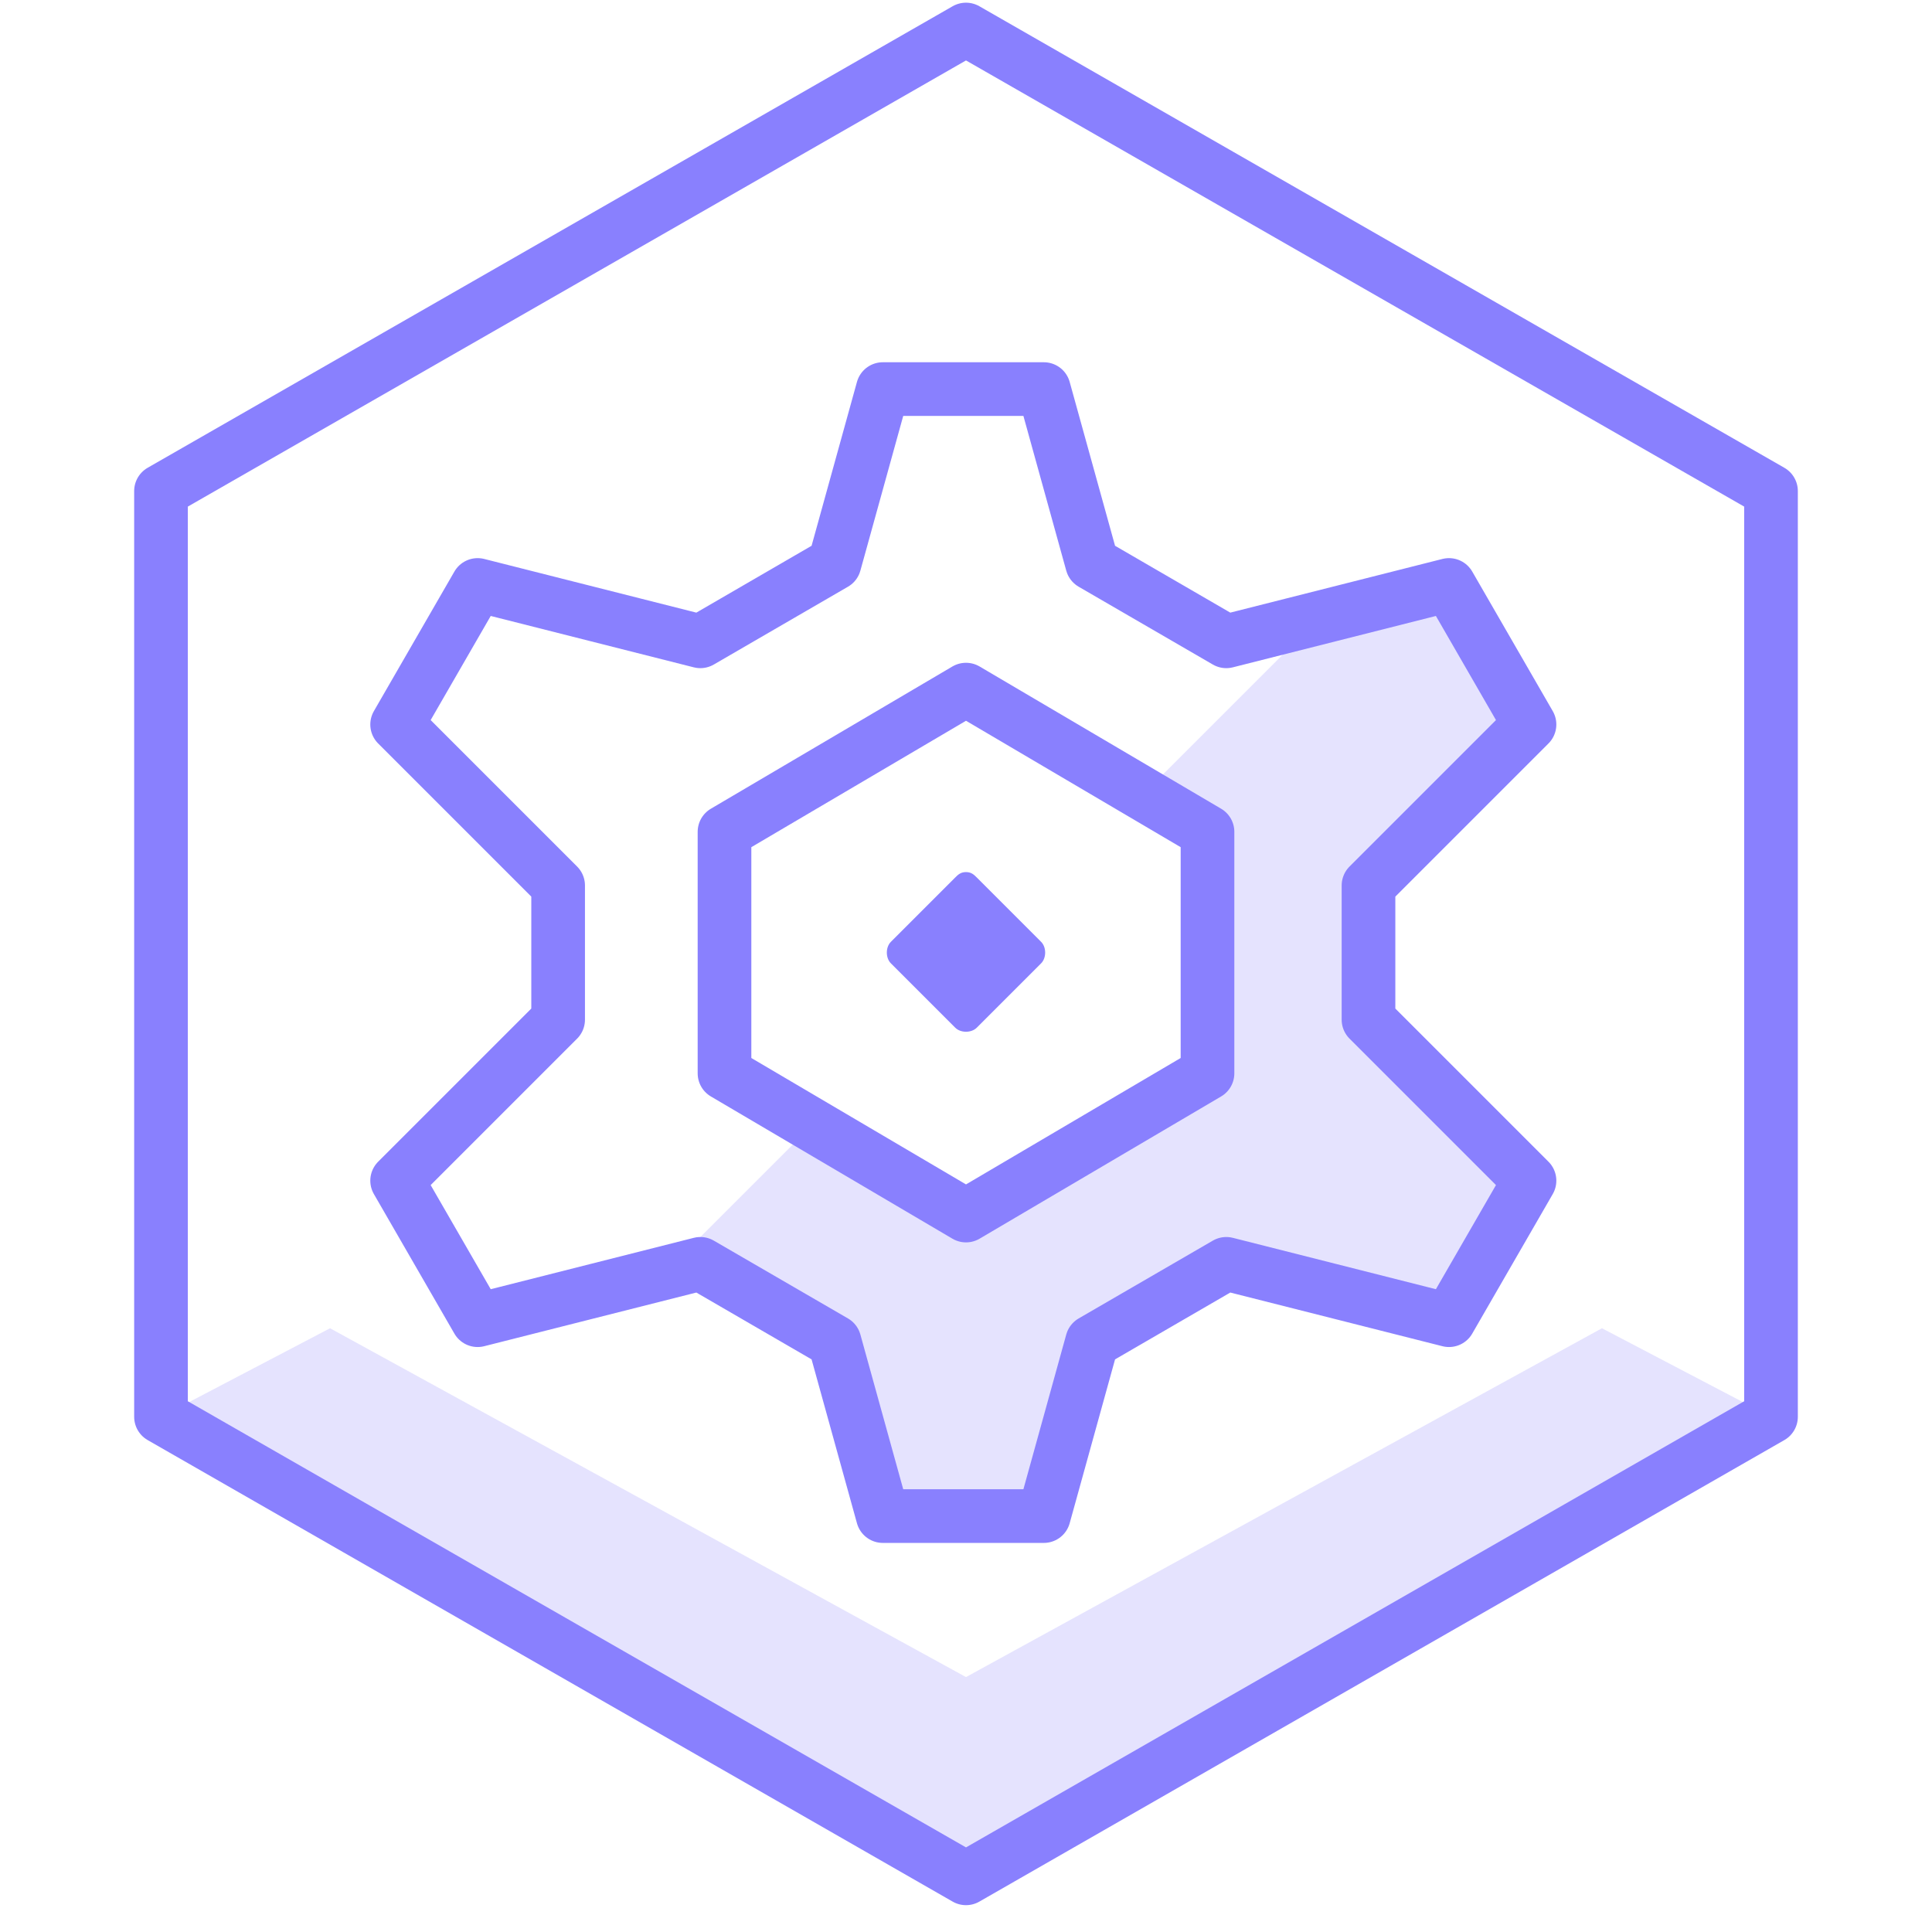 <?xml version="1.0" encoding="utf-8"?>
<!-- Generator: Adobe Illustrator 22.1.0, SVG Export Plug-In . SVG Version: 6.00 Build 0)  -->
<svg version="1.1" id="图层_1" xmlns="http://www.w3.org/2000/svg" xmlns:xlink="http://www.w3.org/1999/xlink" x="0px" y="0px"
	 viewBox="0 0 72 72" style="enable-background:new 0 0 72 72;" xml:space="preserve">
<style type="text/css">
	.st0{opacity:0.3;fill:#A9A2FB;enable-background:new    ;}
	.st1{fill:none;stroke:#8980FE;stroke-width:2;stroke-linecap:round;stroke-linejoin:round;}
	.st2{fill:#8980FE;}
	.st3{fill:none;}
</style>
<g transform="translate(6105 280)">
	<g transform="translate(6 1)">
		<path class="st0" d="M-6051.3-231.5l-23.7,13l-23.7-13l-6.3,3.3l30,17.2l30-17.2L-6051.3-231.5z"/>
		<path class="st0" d="M-6060-248l6-6l-3-5.2l-4.9,1.3l-6.5,6.5l2.4,1.4v9l-9,5.3l-5.7-3.4l-5.5,5.5l1.5-0.4l5,2.9l1.8,6.5h6
			l1.8-6.5l5-2.9l8.3,2.1l3-5.2l-6-6L-6060-248z"/>
		<path class="st1" d="M-6045-228.2l-30,17.2l-30-17.2v-34.5l30-17.2l30,17.2V-228.2z"/>
		<path class="st1" d="M-6084-250l9-5.3l9,5.3v9l-9,5.3l-9-5.3V-250z"/>
		<path class="st2" d="M-6073.3-246.2L-6073.3-246.2 M-6075-248.5c-0.2,0-0.3,0.1-0.4,0.2l-2.4,2.4c-0.2,0.2-0.2,0.6,0,0.8
			c0,0,0,0,0,0l2.4,2.4c0.2,0.2,0.6,0.2,0.8,0c0,0,0,0,0,0l2.4-2.4c0.2-0.2,0.2-0.6,0-0.8c0,0,0,0,0,0l-2.4-2.4
			C-6074.7-248.4-6074.8-248.5-6075-248.5z"/>
		<path class="st1" d="M-6060-248l6-6l-3-5.2l-8.3,2.1l-5-2.9l-1.8-6.5h-6l-1.8,6.5l-5,2.9l-8.3-2.1l-3,5.2l6,6v5l-6,6l3,5.2
			l8.3-2.1l5,2.9l1.8,6.5h6l1.8-6.5l5-2.9l8.3,2.1l3-5.2l-6-6V-248z"/>
	</g>
	<rect x="-6105" y="-280" class="st3" width="72" height="72"/>
</g>
</svg>
